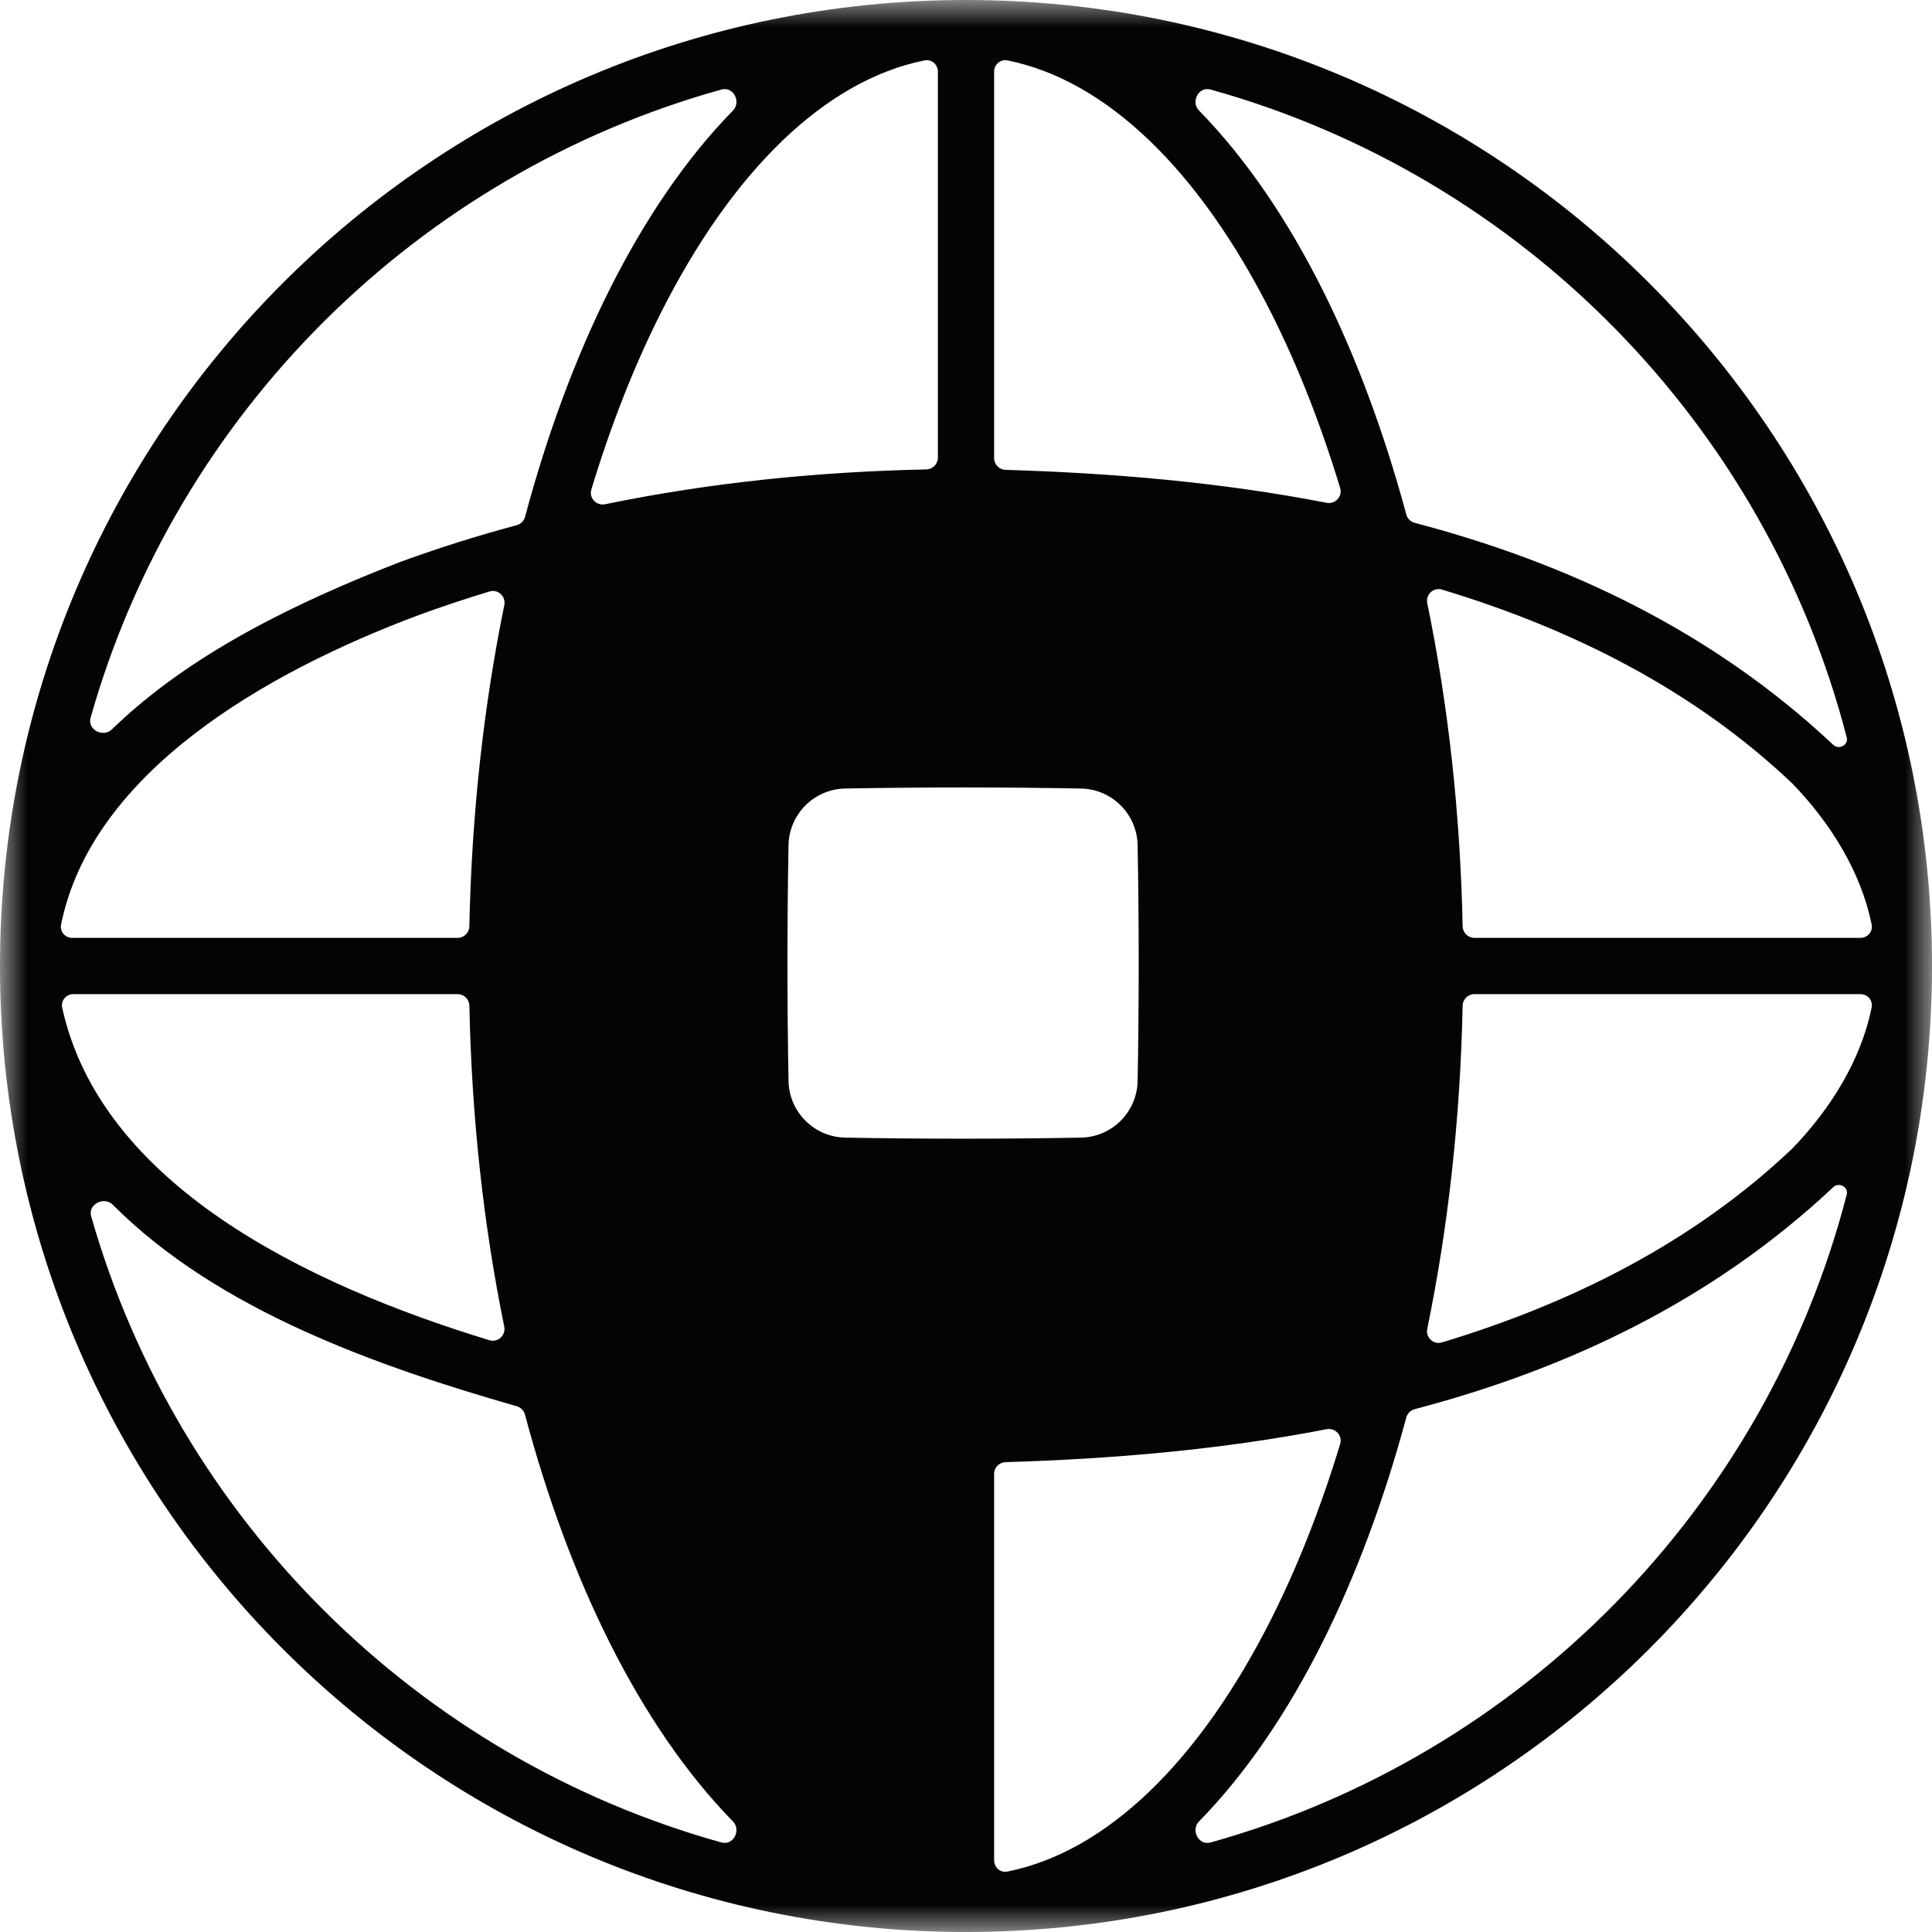 <svg width="36" height="36" viewBox="0 0 36 36" fill="none" xmlns="http://www.w3.org/2000/svg">
<g clip-path="url(#clip0_1969_6116)">
<mask id="mask0_1969_6116" style="mask-type:luminance" maskUnits="userSpaceOnUse" x="0" y="0" width="36" height="36">
<path d="M36 0H0V36H36V0Z" fill="white"/>
</mask>
<g mask="url(#mask0_1969_6116)">
<path d="M17.836 9C20.678 9 23.363 9.334 25.741 9.927C26.337 12.296 26.673 14.97 26.673 17.8C26.673 20.63 26.337 23.304 25.741 25.672C23.363 26.266 20.678 26.6 17.836 26.6V35.4C17.605 35.4 17.377 35.382 17.15 35.347C17.078 35.336 17.006 35.324 16.935 35.309C16.895 35.301 16.855 35.292 16.814 35.283C16.748 35.268 16.683 35.252 16.617 35.233C16.607 35.231 16.596 35.228 16.586 35.225C16.521 35.207 16.457 35.187 16.393 35.166C16.246 35.118 16.101 35.063 15.957 35.001C15.949 34.997 15.941 34.994 15.933 34.99C13.301 33.839 11.108 30.351 9.931 25.672C9.336 23.304 9 20.63 9 17.8C9 14.97 9.336 12.296 9.931 9.927C12.31 9.334 14.995 9 17.836 9ZM17.945 14.673C17.203 14.673 16.47 14.68 15.749 14.693C15.17 14.704 14.704 15.17 14.693 15.749C14.68 16.47 14.673 17.203 14.673 17.945C14.673 18.688 14.68 19.421 14.693 20.142C14.704 20.721 15.17 21.187 15.749 21.198C16.47 21.211 17.203 21.218 17.945 21.218C18.688 21.218 19.421 21.211 20.142 21.198C20.721 21.187 21.187 20.721 21.198 20.142C21.211 19.421 21.218 18.688 21.218 17.945C21.218 17.203 21.211 16.47 21.198 15.749C21.187 15.17 20.721 14.704 20.142 14.693C19.421 14.68 18.688 14.673 17.945 14.673Z" fill="#040404"/>
<path fill-rule="evenodd" clip-rule="evenodd" d="M18 0C27.941 0 36 8.059 36 18C36 27.941 27.941 36 18 36C8.059 36 0 27.941 0 18C0 8.059 8.059 0 18 0ZM18 9.786C15.564 9.79 13.112 10.031 10.747 10.585C10.667 10.604 10.605 10.666 10.586 10.746C10.074 12.943 9.786 15.4 9.786 18C9.786 22.762 10.753 27.047 12.29 30.123C13.654 32.849 15.399 34.509 17.23 34.874C17.359 34.9 17.476 34.798 17.476 34.666V26.431C17.476 26.309 17.575 26.211 17.697 26.212C17.798 26.213 17.899 26.213 18 26.214C20.387 26.186 22.873 25.977 25.245 25.441C25.326 25.422 25.389 25.36 25.407 25.279C25.923 23.077 26.214 20.61 26.214 18C26.214 15.39 25.923 12.923 25.407 10.72C25.389 10.64 25.326 10.577 25.245 10.559C22.873 10.022 20.387 9.814 18 9.786ZM24.972 26.907C25.02 26.75 24.881 26.6 24.72 26.631C22.743 27.015 20.718 27.186 18.737 27.245C18.619 27.248 18.524 27.345 18.524 27.463V34.666C18.524 34.798 18.641 34.9 18.77 34.874C20.602 34.509 22.346 32.849 23.71 30.123C24.19 29.162 24.615 28.082 24.972 26.907ZM2.103 22.45C1.939 22.285 1.635 22.44 1.699 22.665C3.312 28.313 7.781 32.755 13.444 34.332C13.664 34.393 13.817 34.103 13.657 33.939C12.784 33.047 12.009 31.905 11.352 30.592C10.728 29.344 10.198 27.918 9.782 26.359C9.762 26.284 9.705 26.226 9.631 26.204C7.065 25.467 4.072 24.427 2.103 22.45ZM34.411 22.26C34.449 22.115 34.26 22.018 34.155 22.126C31.904 24.239 29.21 25.509 26.36 26.258C26.284 26.278 26.224 26.338 26.204 26.414C25.789 27.952 25.264 29.358 24.648 30.592C23.991 31.905 23.215 33.047 22.343 33.939C22.183 34.103 22.335 34.393 22.556 34.332C28.354 32.718 32.9 28.1 34.411 22.26ZM27.473 18.524C27.354 18.524 27.257 18.62 27.254 18.739C27.211 20.859 26.981 22.887 26.595 24.76C26.562 24.922 26.712 25.062 26.869 25.014C29.315 24.276 31.576 23.131 33.397 21.401C34.124 20.649 34.68 19.739 34.876 18.771C34.901 18.641 34.799 18.524 34.667 18.524H27.473ZM1.367 18.524C1.232 18.524 1.13 18.646 1.159 18.778C1.877 22.049 5.661 23.92 9.12 24.973C9.278 25.021 9.429 24.881 9.396 24.719C9.015 22.857 8.789 20.843 8.746 18.739C8.743 18.62 8.646 18.524 8.527 18.524H1.367ZM9.397 11.275C9.43 11.113 9.28 10.973 9.122 11.021C8.674 11.157 8.231 11.304 7.792 11.465C4.945 12.531 1.713 14.391 1.138 17.227C1.111 17.358 1.213 17.476 1.346 17.476H8.527C8.646 17.476 8.743 17.38 8.746 17.261C8.789 15.155 9.016 13.138 9.397 11.275ZM26.869 10.986C26.712 10.938 26.562 11.078 26.595 11.24C26.981 13.113 27.211 15.141 27.254 17.261C27.257 17.38 27.354 17.476 27.473 17.476H34.667C34.799 17.476 34.901 17.359 34.876 17.229C34.68 16.261 34.124 15.351 33.397 14.599C31.576 12.869 29.315 11.724 26.869 10.986ZM22.556 1.668C22.335 1.607 22.183 1.897 22.343 2.061C23.215 2.952 23.991 4.095 24.648 5.408C25.264 6.641 25.789 8.048 26.204 9.586C26.224 9.662 26.284 9.722 26.36 9.742C29.21 10.491 31.904 11.761 34.155 13.874C34.26 13.982 34.449 13.885 34.411 13.74C32.9 7.9 28.354 3.282 22.556 1.668ZM13.657 2.061C13.817 1.897 13.664 1.607 13.444 1.668C7.768 3.248 3.291 7.708 1.688 13.374C1.625 13.595 1.921 13.751 2.086 13.59C3.577 12.14 5.628 11.185 7.428 10.482C8.153 10.216 8.887 9.985 9.629 9.786C9.705 9.765 9.764 9.706 9.784 9.63C10.2 8.075 10.73 6.653 11.352 5.408C12.009 4.095 12.784 2.952 13.657 2.061ZM17.476 1.334C17.476 1.202 17.359 1.1 17.23 1.125C15.399 1.491 13.654 3.151 12.29 5.877C11.806 6.846 11.378 7.935 11.019 9.121C10.972 9.279 11.112 9.429 11.274 9.396C13.245 8.99 15.255 8.789 17.261 8.747C17.38 8.744 17.476 8.647 17.476 8.528V1.334ZM18.524 8.536C18.524 8.655 18.619 8.751 18.737 8.755C20.718 8.814 22.743 8.985 24.72 9.369C24.881 9.4 25.02 9.25 24.972 9.093C24.615 7.918 24.19 6.838 23.71 5.877C22.346 3.151 20.602 1.491 18.77 1.125C18.641 1.1 18.524 1.202 18.524 1.334V8.536Z" fill="#040404"/>
</g>
</g>
<defs>
<clipPath id="clip0_1969_6116">
<rect width="36" height="36" fill="white"/>
</clipPath>
</defs>
</svg>
